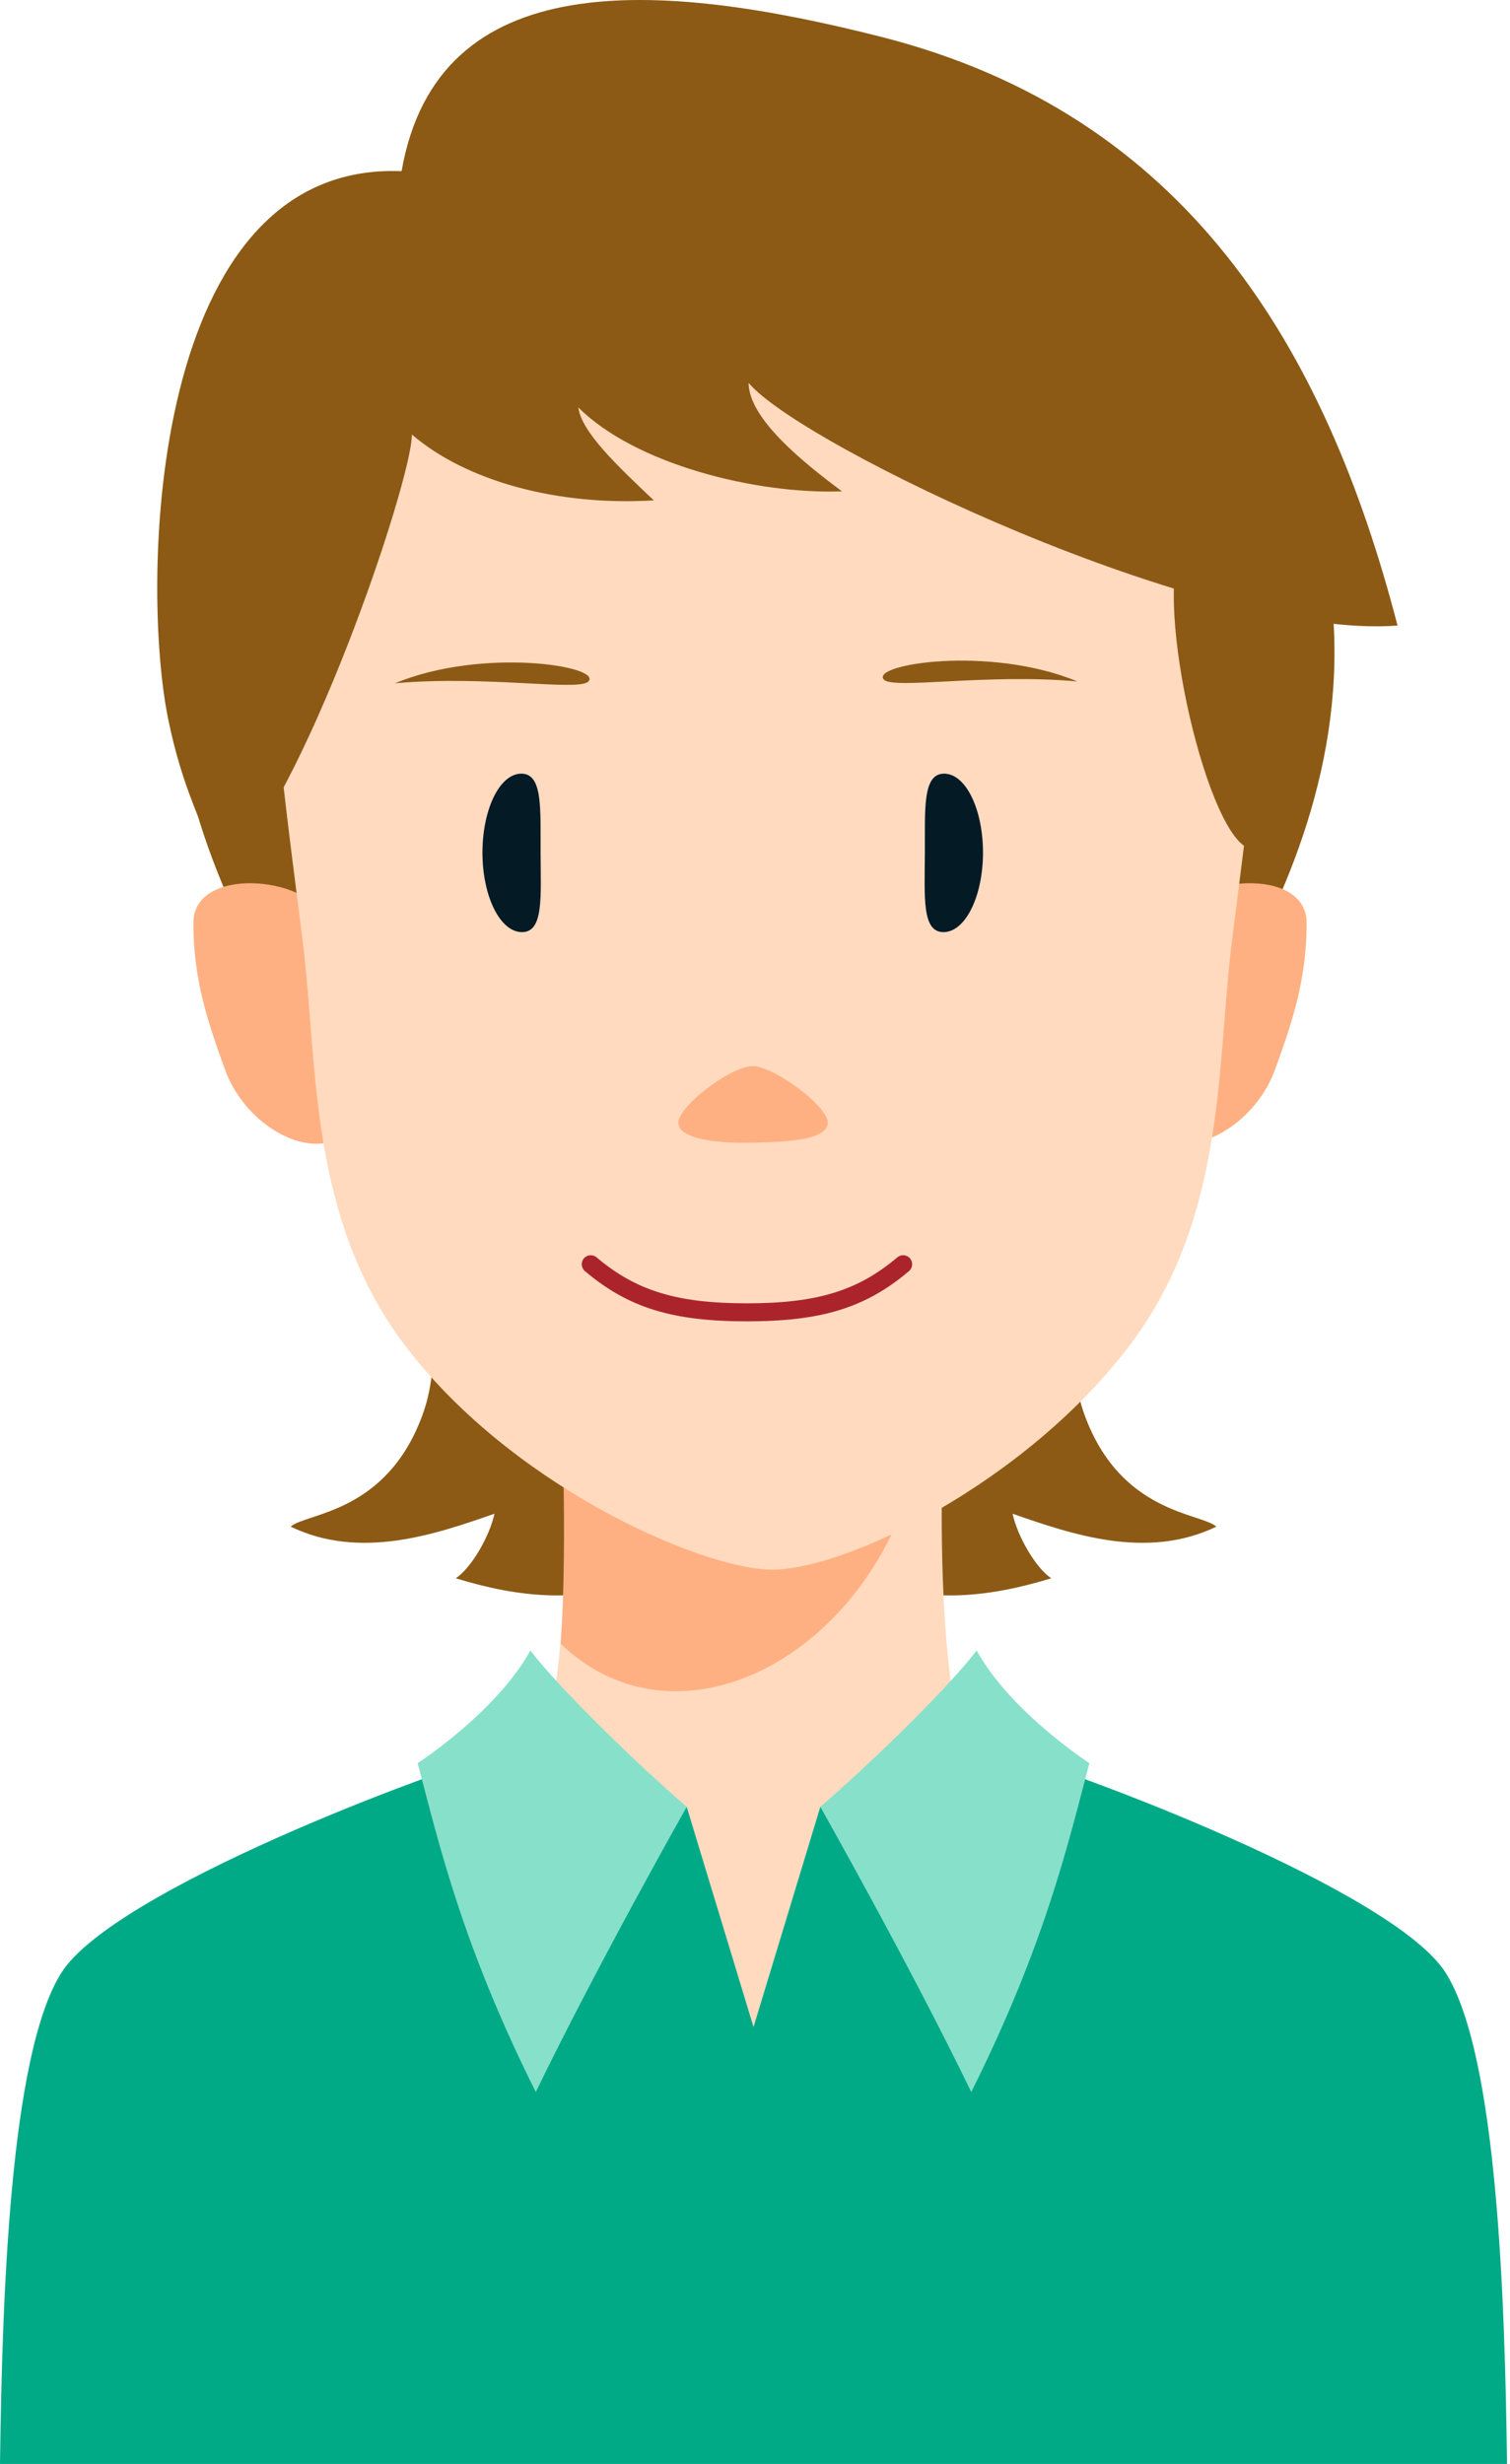 <svg width="130" height="212" viewBox="0 0 130 212" fill="none" xmlns="http://www.w3.org/2000/svg">
<path d="M64.701 185.457L102.969 183.557C102.969 183.557 97.241 159.188 93.951 155.856C90.66 152.524 81.885 147.345 77.132 147.345C72.379 147.345 64.701 147.679 64.701 147.679C64.701 147.679 57.023 147.345 52.27 147.345C47.516 147.345 38.742 152.524 35.451 155.856C32.16 159.188 26.432 183.557 26.432 183.557L64.701 185.457Z" fill="#FFDABF"/>
<path d="M64.873 129.077C72.514 136.24 78.955 139.35 90.506 135.796C89.173 134.907 87.619 132.241 87.174 130.242C92.284 132.02 98.725 134.241 104.723 131.353C103.369 130.158 96.505 130.242 93.394 121.801C90.284 113.361 95.853 103.281 98.235 98.254C102.233 89.813 124.408 65.253 110.179 36.467C104.173 24.317 86.591 6.025 64.873 13.638C43.155 6.025 25.573 24.317 19.567 36.467C5.338 65.253 27.512 89.813 31.51 98.254C33.891 103.281 39.462 113.361 36.352 121.801C33.242 130.242 26.377 130.158 25.023 131.353C31.021 134.241 37.462 132.02 42.572 130.242C42.127 132.241 40.572 134.907 39.24 135.796C50.791 139.35 57.233 136.24 64.873 129.077Z" fill="#8C5A14"/>
<path d="M83.635 151.561C80.153 145.342 80.927 119.94 81.894 115.791H47.847C48.814 119.94 49.589 145.342 46.105 151.561H83.635Z" fill="#FFDABF"/>
<path d="M79.73 121.21L47.848 115.79C48.405 118.18 48.884 133.017 48.273 141.43C59.269 152.009 77.928 140.902 79.73 121.21Z" fill="#FFB082"/>
<path d="M101.433 78.806C102.637 75.467 112.49 74.452 112.49 79.407C112.49 84.365 111.237 87.969 109.773 92.024C108.312 96.081 104.114 98.989 100.945 98.315C97.233 97.521 100.945 80.159 101.433 78.806Z" fill="#FFB082"/>
<path d="M27.709 78.806C26.504 75.467 16.65 74.452 16.65 79.407C16.65 84.365 17.907 87.969 19.369 92.024C20.831 96.081 25.025 98.989 28.195 98.315C31.909 97.521 28.195 80.159 27.709 78.806Z" fill="#FFB082"/>
<path d="M66.057 17C82.87 17 111.224 27.408 108.984 54.722C107.996 66.764 106.758 75.208 106.011 81.388C104.759 91.743 105.514 104.668 97.421 115.534C88.454 127.564 72.409 135.371 66.057 135.043C59.71 134.72 43.664 127.564 34.697 115.534C26.603 104.668 27.357 91.743 26.107 81.388C25.361 75.208 24.124 66.764 23.133 54.722C20.895 27.408 47.38 17 66.057 17Z" fill="#FFDABF"/>
<path d="M64.835 98.313C67.377 98.253 70.814 98.182 71.246 96.81C71.679 95.438 66.74 91.779 64.835 91.733C62.931 91.686 57.992 95.438 58.425 96.81C58.858 98.182 62.386 98.371 64.835 98.313Z" fill="#FFB082"/>
<path d="M41.535 73.417C41.554 77.176 43.075 80.209 44.947 80.201C46.816 80.195 46.555 77.158 46.541 73.398C46.521 69.624 46.754 66.559 44.879 66.566C43.011 66.574 41.526 69.642 41.535 73.417Z" fill="#041B26"/>
<path d="M84.629 73.417C84.61 77.176 83.09 80.209 81.218 80.201C79.348 80.195 79.609 77.158 79.624 73.398C79.643 69.624 79.411 66.559 81.285 66.566C83.154 66.574 84.64 69.642 84.629 73.417Z" fill="#041B26"/>
<path d="M76.092 58.469C74.919 57.154 85.193 55.507 92.758 58.633C84.947 57.921 76.88 59.353 76.092 58.469Z" fill="#8C5A14"/>
<path d="M50.666 58.627C51.839 57.312 41.565 55.665 33.999 58.791C41.811 58.08 49.878 59.511 50.666 58.627Z" fill="#8C5A14"/>
<path d="M101.769 46.718C99.197 51.863 104.102 72.708 107.767 73.041C111.432 73.375 113.431 49.717 112.099 46.718C110.766 43.719 104.102 42.053 101.769 46.718Z" fill="#8C5A14"/>
<path d="M64.451 32.944C64.451 36.055 69.282 39.886 72.487 42.274C65.117 42.552 54.677 39.943 49.79 35.055C50.059 37.166 53.122 40.053 56.287 43.052C47.957 43.552 40.127 41.386 35.462 37.388C35.462 41.386 26.131 69.042 19.135 75.373C17.358 70.709 15.692 67.821 14.47 61.823C12.09 50.142 12.804 13.841 34.573 14.729C37.684 -3.042 56.669 -1.708 75.89 3.178C102.102 9.843 114.098 29.835 120.318 53.826C103.768 55.047 68.89 38.276 64.451 32.944Z" fill="#8C5A14"/>
<path d="M124.477 169.763C120.013 162.655 92.468 152.325 85.705 150.535C85.028 153.007 70.625 155.463 70.625 155.463L64.873 174.409L59.12 155.463C59.12 155.463 44.716 153.007 44.04 150.535C37.276 152.325 9.732 162.655 5.267 169.763C0.802 176.872 0.183 198.183 0 212H64.873H129.745C129.561 198.183 128.944 176.872 124.477 169.763Z" fill="#00AA87"/>
<path d="M84.082 142.014C81.308 145.611 74.624 152.011 70.625 155.464C70.625 155.464 78.288 169.004 83.619 180C89.95 167.338 91.95 158.675 93.787 151.702C93.787 151.702 87.027 147.334 84.082 142.014Z" fill="#87E0CA"/>
<path d="M45.663 142.014C48.438 145.611 55.123 152.011 59.121 155.464C59.121 155.464 51.458 169.004 46.127 180C39.795 167.338 37.796 158.675 35.959 151.702C35.959 151.702 42.719 147.334 45.663 142.014Z" fill="#87E0CA"/>
<path d="M77.254 108.184C73.84 111.067 70.331 112.138 64.307 112.138C58.285 112.138 54.776 111.067 51.36 108.184C51.033 107.907 50.543 107.949 50.267 108.275C49.991 108.603 50.032 109.093 50.359 109.369C54.092 112.519 57.872 113.689 64.307 113.689C70.744 113.689 74.525 112.519 78.256 109.369C78.583 109.092 78.624 108.603 78.347 108.275C78.072 107.949 77.582 107.907 77.254 108.184Z" fill="#AB242B"/>
</svg>
